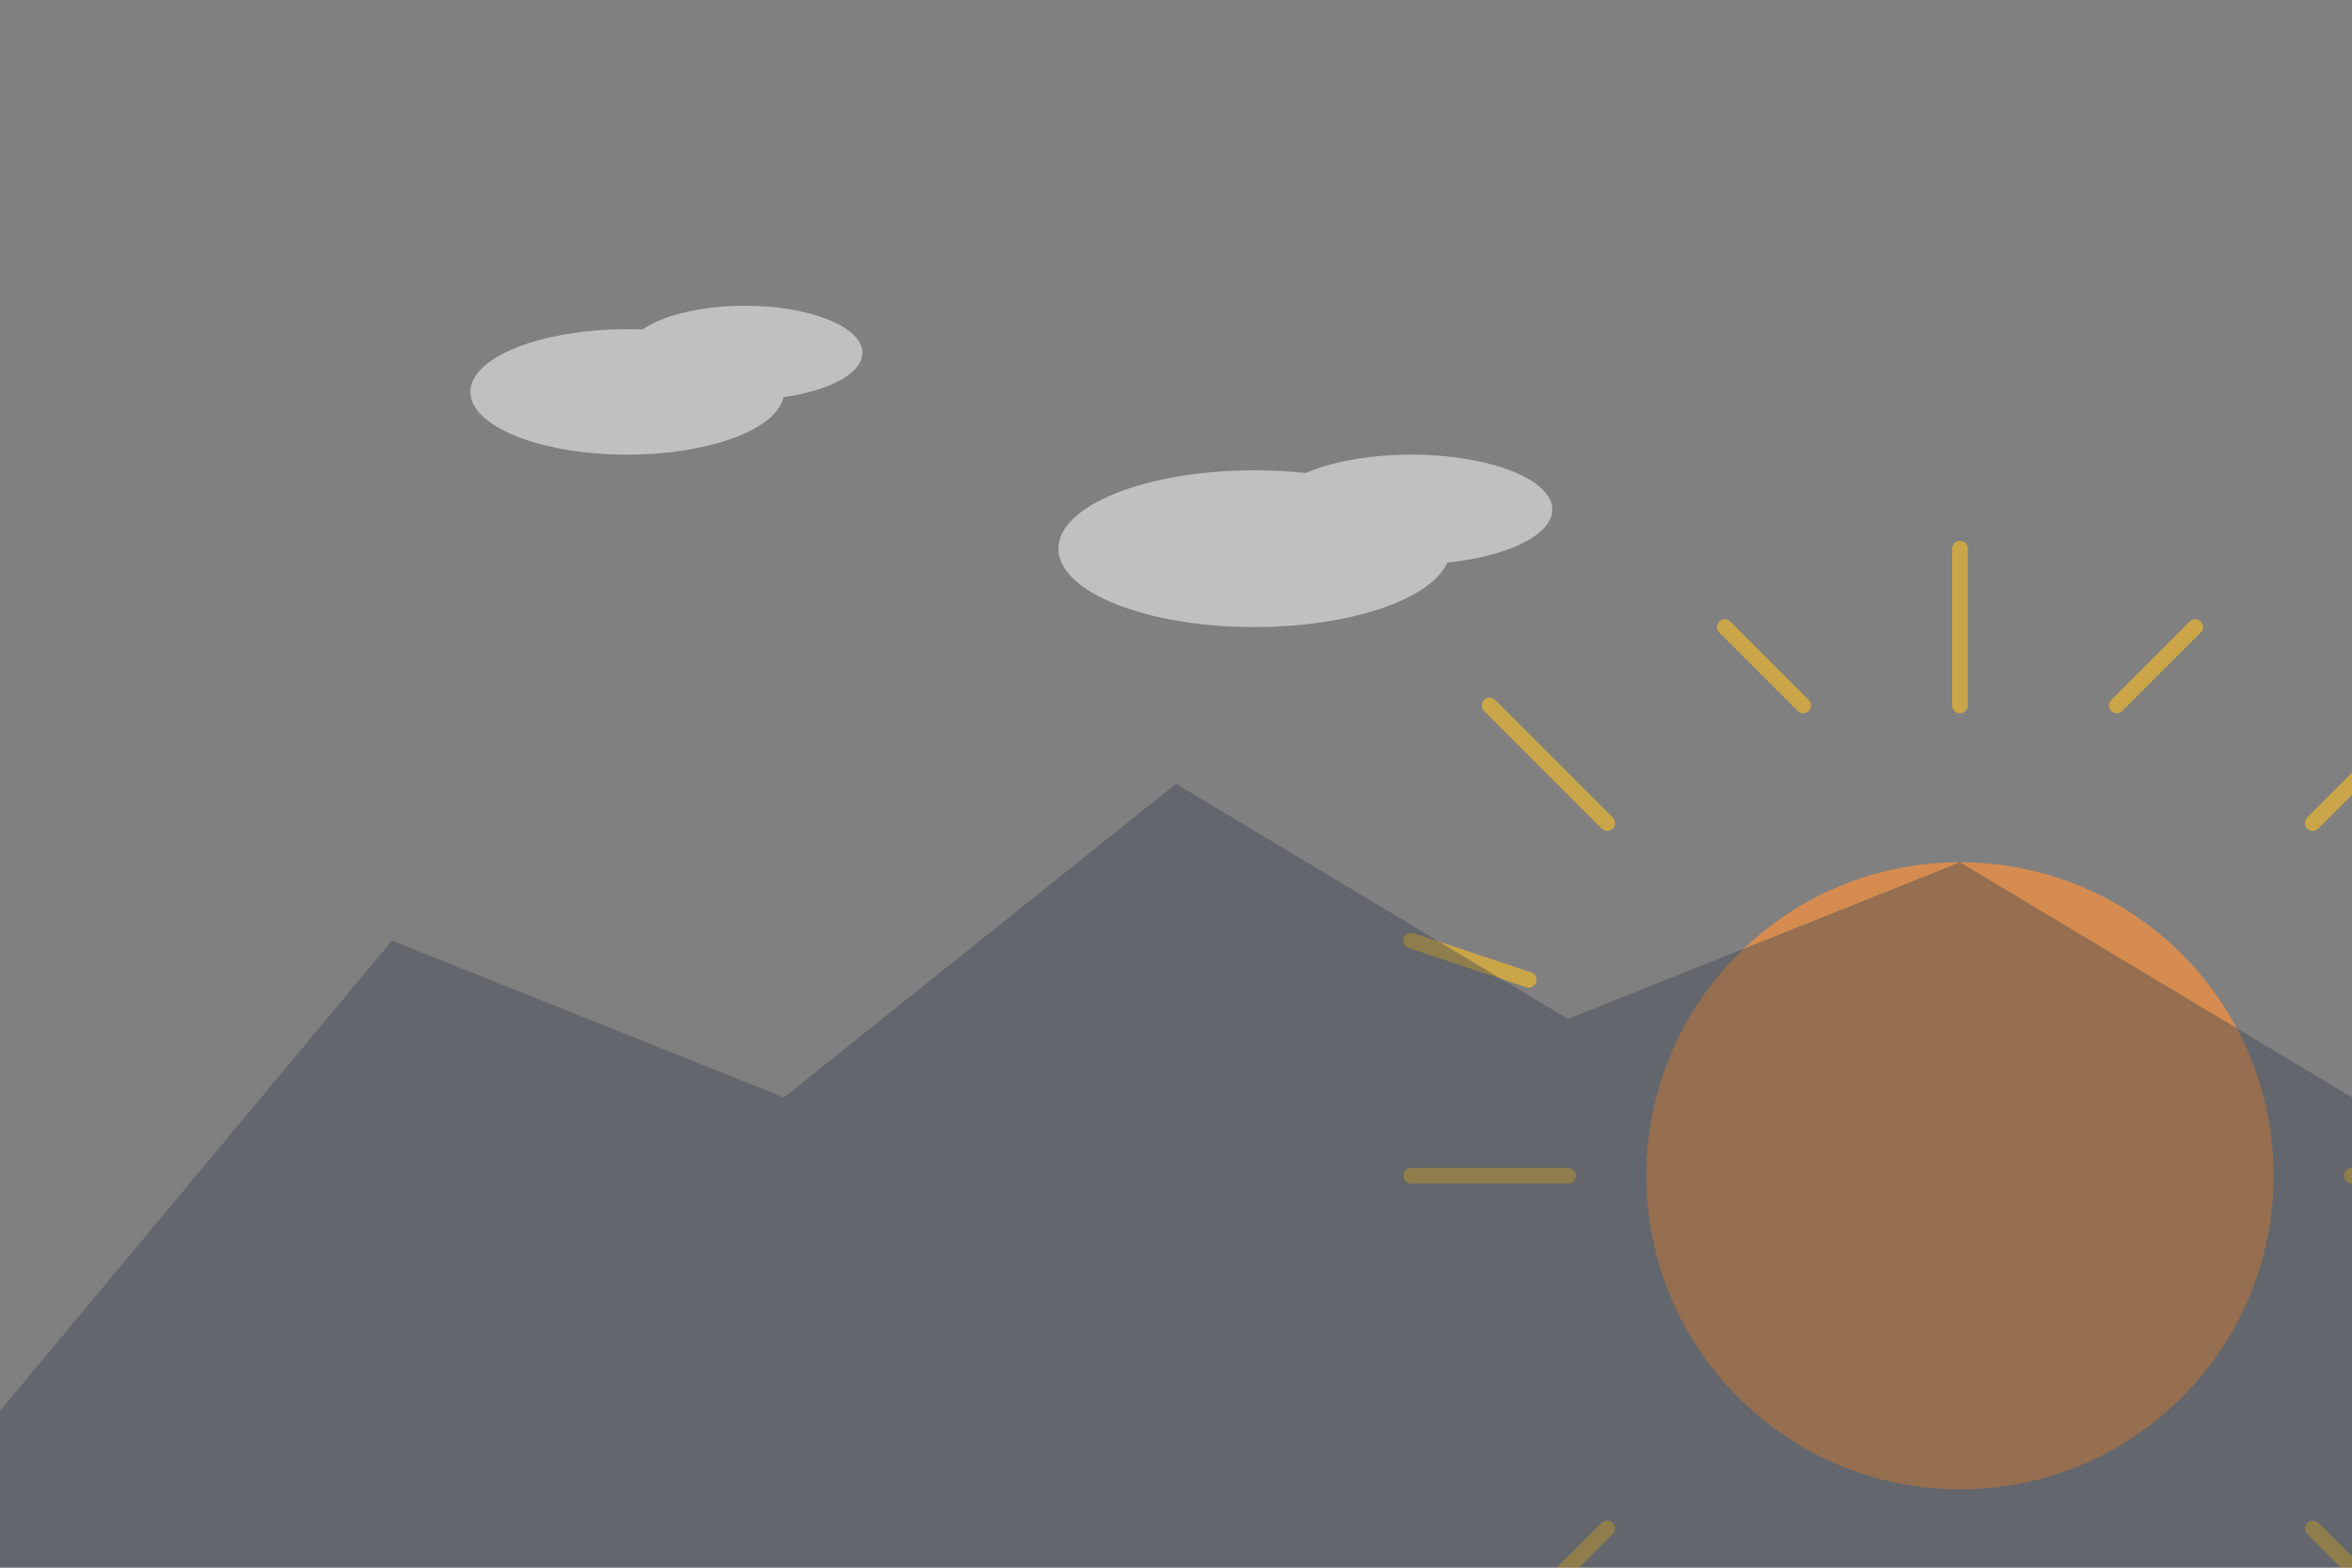 <?xml version="1.0" encoding="UTF-8"?>
<svg xmlns="http://www.w3.org/2000/svg" width="300" height="200" viewBox="0 0 300 200">
  <rect x="0" y="0" width="300" height="200" fill="#808080" stroke="none"/>
  <!-- Rising sun (partially hidden by horizon) -->
  <circle cx="250" cy="150" r="40" fill="#fb923c" opacity="0.7" />
  
  <!-- Sun rays -->
  <g stroke="#fbbf24" stroke-width="2" opacity="0.6" stroke-linecap="round">
    <!-- Long rays -->
    <line x1="250" y1="70" x2="250" y2="90" />
    <line x1="320" y1="150" x2="300" y2="150" />
    <line x1="180" y1="150" x2="200" y2="150" />
    
    <!-- Diagonal rays -->
    <line x1="310" y1="90" x2="295" y2="105" />
    <line x1="190" y1="90" x2="205" y2="105" />
    <line x1="310" y1="210" x2="295" y2="195" />
    <line x1="190" y1="210" x2="205" y2="195" />
    
    <!-- Medium rays -->
    <line x1="280" y1="80" x2="270" y2="90" />
    <line x1="220" y1="80" x2="230" y2="90" />
    <line x1="320" y1="120" x2="305" y2="125" />
    <line x1="180" y1="120" x2="195" y2="125" />
  </g>
  
  <!-- Mountain silhouettes -->
  <g fill="#374151" opacity="0.4">
    <polygon points="0,180 50,120 100,140 150,100 200,130 250,110 300,140 300,200 0,200" />
  </g>
  
  <!-- Soft clouds -->
  <g fill="#ffffff" opacity="0.5">
    <!-- Cloud 1 -->
    <ellipse cx="80" cy="50" rx="20" ry="8" />
    <ellipse cx="95" cy="45" rx="15" ry="6" />
    
    <!-- Cloud 2 -->
    <ellipse cx="160" cy="70" rx="25" ry="10" />
    <ellipse cx="180" cy="65" rx="18" ry="7" />
  </g>
</svg>